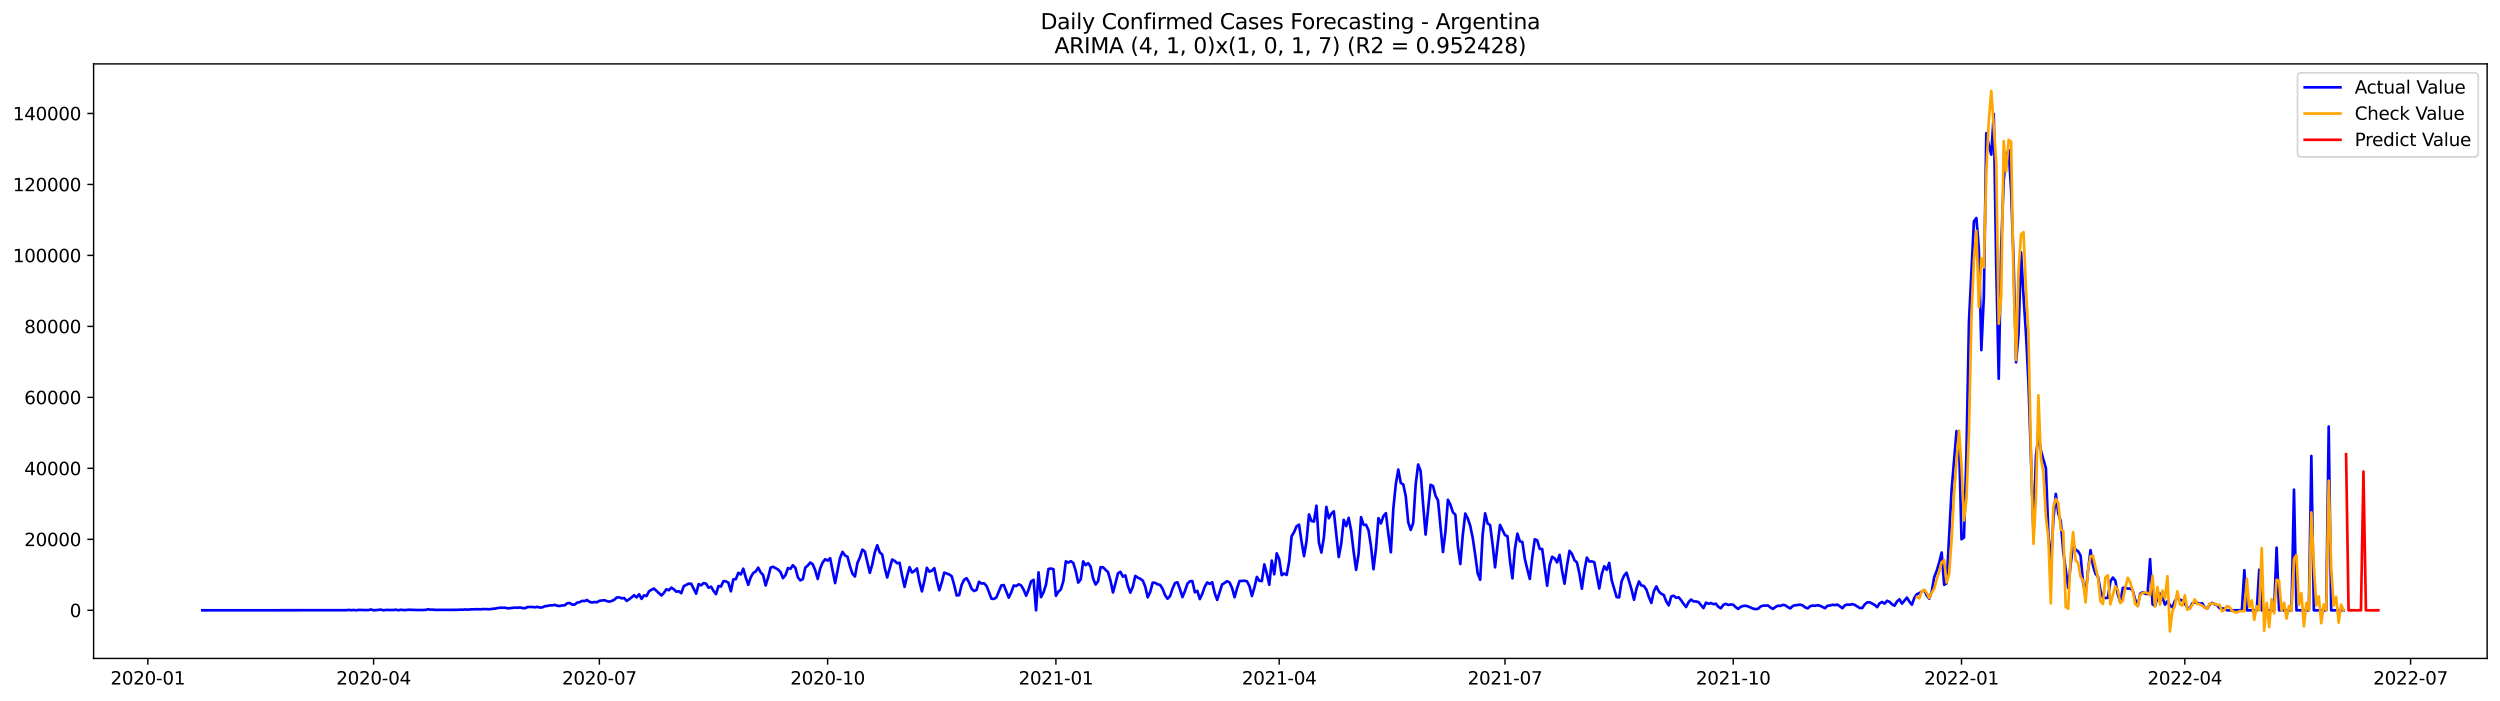 <?xml version="1.0" encoding="utf-8" standalone="no"?>
<!DOCTYPE svg PUBLIC "-//W3C//DTD SVG 1.1//EN"
  "http://www.w3.org/Graphics/SVG/1.1/DTD/svg11.dtd">
<svg xmlns:xlink="http://www.w3.org/1999/xlink" width="1398.775pt" height="392.274pt" viewBox="0 0 1398.775 392.274" xmlns="http://www.w3.org/2000/svg" version="1.1">
 <defs>
  <style type="text/css">*{stroke-linejoin: round; stroke-linecap: butt}</style>
 </defs>
 <g id="figure_1">
  <g id="patch_1">
   <path d="M 0 392.274 
L 1398.775 392.274 
L 1398.775 0 
L 0 0 
z
" style="fill: #ffffff"/>
  </g>
  <g id="axes_1">
   <g id="patch_2">
    <path d="M 52.375 368.396 
L 1391.575 368.396 
L 1391.575 35.755 
L 52.375 35.755 
z
" style="fill: #ffffff"/>
   </g>
   <g id="matplotlib.axis_1">
    <g id="xtick_1">
     <g id="line2d_1">
      <defs>
       <path id="m0b99ba3aae" d="M 0 0 
L 0 3.5 
" style="stroke: #000000; stroke-width: 0.8"/>
      </defs>
      <g>
       <use xlink:href="#m0b99ba3aae" x="82.707" y="368.396" style="stroke: #000000; stroke-width: 0.8"/>
      </g>
     </g>
     <g id="text_1">
      <!-- 2020-01 -->
      <g transform="translate(61.816 382.994)scale(0.1 -0.1)">
       <defs>
        <path id="DejaVuSans-32" d="M 1228 531 
L 3431 531 
L 3431 0 
L 469 0 
L 469 531 
Q 828 903 1448 1529 
Q 2069 2156 2228 2338 
Q 2531 2678 2651 2914 
Q 2772 3150 2772 3378 
Q 2772 3750 2511 3984 
Q 2250 4219 1831 4219 
Q 1534 4219 1204 4116 
Q 875 4013 500 3803 
L 500 4441 
Q 881 4594 1212 4672 
Q 1544 4750 1819 4750 
Q 2544 4750 2975 4387 
Q 3406 4025 3406 3419 
Q 3406 3131 3298 2873 
Q 3191 2616 2906 2266 
Q 2828 2175 2409 1742 
Q 1991 1309 1228 531 
z
" transform="scale(0.016)"/>
        <path id="DejaVuSans-30" d="M 2034 4250 
Q 1547 4250 1301 3770 
Q 1056 3291 1056 2328 
Q 1056 1369 1301 889 
Q 1547 409 2034 409 
Q 2525 409 2770 889 
Q 3016 1369 3016 2328 
Q 3016 3291 2770 3770 
Q 2525 4250 2034 4250 
z
M 2034 4750 
Q 2819 4750 3233 4129 
Q 3647 3509 3647 2328 
Q 3647 1150 3233 529 
Q 2819 -91 2034 -91 
Q 1250 -91 836 529 
Q 422 1150 422 2328 
Q 422 3509 836 4129 
Q 1250 4750 2034 4750 
z
" transform="scale(0.016)"/>
        <path id="DejaVuSans-2d" d="M 313 2009 
L 1997 2009 
L 1997 1497 
L 313 1497 
L 313 2009 
z
" transform="scale(0.016)"/>
        <path id="DejaVuSans-31" d="M 794 531 
L 1825 531 
L 1825 4091 
L 703 3866 
L 703 4441 
L 1819 4666 
L 2450 4666 
L 2450 531 
L 3481 531 
L 3481 0 
L 794 0 
L 794 531 
z
" transform="scale(0.016)"/>
       </defs>
       <use xlink:href="#DejaVuSans-32"/>
       <use xlink:href="#DejaVuSans-30" x="63.623"/>
       <use xlink:href="#DejaVuSans-32" x="127.246"/>
       <use xlink:href="#DejaVuSans-30" x="190.869"/>
       <use xlink:href="#DejaVuSans-2d" x="254.492"/>
       <use xlink:href="#DejaVuSans-30" x="290.576"/>
       <use xlink:href="#DejaVuSans-31" x="354.199"/>
      </g>
     </g>
    </g>
    <g id="xtick_2">
     <g id="line2d_2">
      <g>
       <use xlink:href="#m0b99ba3aae" x="209.034" y="368.396" style="stroke: #000000; stroke-width: 0.8"/>
      </g>
     </g>
     <g id="text_2">
      <!-- 2020-04 -->
      <g transform="translate(188.142 382.994)scale(0.1 -0.1)">
       <defs>
        <path id="DejaVuSans-34" d="M 2419 4116 
L 825 1625 
L 2419 1625 
L 2419 4116 
z
M 2253 4666 
L 3047 4666 
L 3047 1625 
L 3713 1625 
L 3713 1100 
L 3047 1100 
L 3047 0 
L 2419 0 
L 2419 1100 
L 313 1100 
L 313 1709 
L 2253 4666 
z
" transform="scale(0.016)"/>
       </defs>
       <use xlink:href="#DejaVuSans-32"/>
       <use xlink:href="#DejaVuSans-30" x="63.623"/>
       <use xlink:href="#DejaVuSans-32" x="127.246"/>
       <use xlink:href="#DejaVuSans-30" x="190.869"/>
       <use xlink:href="#DejaVuSans-2d" x="254.492"/>
       <use xlink:href="#DejaVuSans-30" x="290.576"/>
       <use xlink:href="#DejaVuSans-34" x="354.199"/>
      </g>
     </g>
    </g>
    <g id="xtick_3">
     <g id="line2d_3">
      <g>
       <use xlink:href="#m0b99ba3aae" x="335.36" y="368.396" style="stroke: #000000; stroke-width: 0.8"/>
      </g>
     </g>
     <g id="text_3">
      <!-- 2020-07 -->
      <g transform="translate(314.469 382.994)scale(0.1 -0.1)">
       <defs>
        <path id="DejaVuSans-37" d="M 525 4666 
L 3525 4666 
L 3525 4397 
L 1831 0 
L 1172 0 
L 2766 4134 
L 525 4134 
L 525 4666 
z
" transform="scale(0.016)"/>
       </defs>
       <use xlink:href="#DejaVuSans-32"/>
       <use xlink:href="#DejaVuSans-30" x="63.623"/>
       <use xlink:href="#DejaVuSans-32" x="127.246"/>
       <use xlink:href="#DejaVuSans-30" x="190.869"/>
       <use xlink:href="#DejaVuSans-2d" x="254.492"/>
       <use xlink:href="#DejaVuSans-30" x="290.576"/>
       <use xlink:href="#DejaVuSans-37" x="354.199"/>
      </g>
     </g>
    </g>
    <g id="xtick_4">
     <g id="line2d_4">
      <g>
       <use xlink:href="#m0b99ba3aae" x="463.075" y="368.396" style="stroke: #000000; stroke-width: 0.8"/>
      </g>
     </g>
     <g id="text_4">
      <!-- 2020-10 -->
      <g transform="translate(442.184 382.994)scale(0.1 -0.1)">
       <use xlink:href="#DejaVuSans-32"/>
       <use xlink:href="#DejaVuSans-30" x="63.623"/>
       <use xlink:href="#DejaVuSans-32" x="127.246"/>
       <use xlink:href="#DejaVuSans-30" x="190.869"/>
       <use xlink:href="#DejaVuSans-2d" x="254.492"/>
       <use xlink:href="#DejaVuSans-31" x="290.576"/>
       <use xlink:href="#DejaVuSans-30" x="354.199"/>
      </g>
     </g>
    </g>
    <g id="xtick_5">
     <g id="line2d_5">
      <g>
       <use xlink:href="#m0b99ba3aae" x="590.79" y="368.396" style="stroke: #000000; stroke-width: 0.8"/>
      </g>
     </g>
     <g id="text_5">
      <!-- 2021-01 -->
      <g transform="translate(569.898 382.994)scale(0.1 -0.1)">
       <use xlink:href="#DejaVuSans-32"/>
       <use xlink:href="#DejaVuSans-30" x="63.623"/>
       <use xlink:href="#DejaVuSans-32" x="127.246"/>
       <use xlink:href="#DejaVuSans-31" x="190.869"/>
       <use xlink:href="#DejaVuSans-2d" x="254.492"/>
       <use xlink:href="#DejaVuSans-30" x="290.576"/>
       <use xlink:href="#DejaVuSans-31" x="354.199"/>
      </g>
     </g>
    </g>
    <g id="xtick_6">
     <g id="line2d_6">
      <g>
       <use xlink:href="#m0b99ba3aae" x="715.728" y="368.396" style="stroke: #000000; stroke-width: 0.8"/>
      </g>
     </g>
     <g id="text_6">
      <!-- 2021-04 -->
      <g transform="translate(694.837 382.994)scale(0.1 -0.1)">
       <use xlink:href="#DejaVuSans-32"/>
       <use xlink:href="#DejaVuSans-30" x="63.623"/>
       <use xlink:href="#DejaVuSans-32" x="127.246"/>
       <use xlink:href="#DejaVuSans-31" x="190.869"/>
       <use xlink:href="#DejaVuSans-2d" x="254.492"/>
       <use xlink:href="#DejaVuSans-30" x="290.576"/>
       <use xlink:href="#DejaVuSans-34" x="354.199"/>
      </g>
     </g>
    </g>
    <g id="xtick_7">
     <g id="line2d_7">
      <g>
       <use xlink:href="#m0b99ba3aae" x="842.055" y="368.396" style="stroke: #000000; stroke-width: 0.8"/>
      </g>
     </g>
     <g id="text_7">
      <!-- 2021-07 -->
      <g transform="translate(821.163 382.994)scale(0.1 -0.1)">
       <use xlink:href="#DejaVuSans-32"/>
       <use xlink:href="#DejaVuSans-30" x="63.623"/>
       <use xlink:href="#DejaVuSans-32" x="127.246"/>
       <use xlink:href="#DejaVuSans-31" x="190.869"/>
       <use xlink:href="#DejaVuSans-2d" x="254.492"/>
       <use xlink:href="#DejaVuSans-30" x="290.576"/>
       <use xlink:href="#DejaVuSans-37" x="354.199"/>
      </g>
     </g>
    </g>
    <g id="xtick_8">
     <g id="line2d_8">
      <g>
       <use xlink:href="#m0b99ba3aae" x="969.769" y="368.396" style="stroke: #000000; stroke-width: 0.8"/>
      </g>
     </g>
     <g id="text_8">
      <!-- 2021-10 -->
      <g transform="translate(948.878 382.994)scale(0.1 -0.1)">
       <use xlink:href="#DejaVuSans-32"/>
       <use xlink:href="#DejaVuSans-30" x="63.623"/>
       <use xlink:href="#DejaVuSans-32" x="127.246"/>
       <use xlink:href="#DejaVuSans-31" x="190.869"/>
       <use xlink:href="#DejaVuSans-2d" x="254.492"/>
       <use xlink:href="#DejaVuSans-31" x="290.576"/>
       <use xlink:href="#DejaVuSans-30" x="354.199"/>
      </g>
     </g>
    </g>
    <g id="xtick_9">
     <g id="line2d_9">
      <g>
       <use xlink:href="#m0b99ba3aae" x="1097.484" y="368.396" style="stroke: #000000; stroke-width: 0.8"/>
      </g>
     </g>
     <g id="text_9">
      <!-- 2022-01 -->
      <g transform="translate(1076.593 382.994)scale(0.1 -0.1)">
       <use xlink:href="#DejaVuSans-32"/>
       <use xlink:href="#DejaVuSans-30" x="63.623"/>
       <use xlink:href="#DejaVuSans-32" x="127.246"/>
       <use xlink:href="#DejaVuSans-32" x="190.869"/>
       <use xlink:href="#DejaVuSans-2d" x="254.492"/>
       <use xlink:href="#DejaVuSans-30" x="290.576"/>
       <use xlink:href="#DejaVuSans-31" x="354.199"/>
      </g>
     </g>
    </g>
    <g id="xtick_10">
     <g id="line2d_10">
      <g>
       <use xlink:href="#m0b99ba3aae" x="1222.422" y="368.396" style="stroke: #000000; stroke-width: 0.8"/>
      </g>
     </g>
     <g id="text_10">
      <!-- 2022-04 -->
      <g transform="translate(1201.531 382.994)scale(0.1 -0.1)">
       <use xlink:href="#DejaVuSans-32"/>
       <use xlink:href="#DejaVuSans-30" x="63.623"/>
       <use xlink:href="#DejaVuSans-32" x="127.246"/>
       <use xlink:href="#DejaVuSans-32" x="190.869"/>
       <use xlink:href="#DejaVuSans-2d" x="254.492"/>
       <use xlink:href="#DejaVuSans-30" x="290.576"/>
       <use xlink:href="#DejaVuSans-34" x="354.199"/>
      </g>
     </g>
    </g>
    <g id="xtick_11">
     <g id="line2d_11">
      <g>
       <use xlink:href="#m0b99ba3aae" x="1348.749" y="368.396" style="stroke: #000000; stroke-width: 0.8"/>
      </g>
     </g>
     <g id="text_11">
      <!-- 2022-07 -->
      <g transform="translate(1327.858 382.994)scale(0.1 -0.1)">
       <use xlink:href="#DejaVuSans-32"/>
       <use xlink:href="#DejaVuSans-30" x="63.623"/>
       <use xlink:href="#DejaVuSans-32" x="127.246"/>
       <use xlink:href="#DejaVuSans-32" x="190.869"/>
       <use xlink:href="#DejaVuSans-2d" x="254.492"/>
       <use xlink:href="#DejaVuSans-30" x="290.576"/>
       <use xlink:href="#DejaVuSans-37" x="354.199"/>
      </g>
     </g>
    </g>
   </g>
   <g id="matplotlib.axis_2">
    <g id="ytick_1">
     <g id="line2d_12">
      <defs>
       <path id="mfed1901e44" d="M 0 0 
L -3.5 0 
" style="stroke: #000000; stroke-width: 0.8"/>
      </defs>
      <g>
       <use xlink:href="#mfed1901e44" x="52.375" y="341.468" style="stroke: #000000; stroke-width: 0.8"/>
      </g>
     </g>
     <g id="text_12">
      <!-- 0 -->
      <g transform="translate(39.013 345.267)scale(0.1 -0.1)">
       <use xlink:href="#DejaVuSans-30"/>
      </g>
     </g>
    </g>
    <g id="ytick_2">
     <g id="line2d_13">
      <g>
       <use xlink:href="#mfed1901e44" x="52.375" y="301.755" style="stroke: #000000; stroke-width: 0.8"/>
      </g>
     </g>
     <g id="text_13">
      <!-- 20000 -->
      <g transform="translate(13.562 305.554)scale(0.1 -0.1)">
       <use xlink:href="#DejaVuSans-32"/>
       <use xlink:href="#DejaVuSans-30" x="63.623"/>
       <use xlink:href="#DejaVuSans-30" x="127.246"/>
       <use xlink:href="#DejaVuSans-30" x="190.869"/>
       <use xlink:href="#DejaVuSans-30" x="254.492"/>
      </g>
     </g>
    </g>
    <g id="ytick_3">
     <g id="line2d_14">
      <g>
       <use xlink:href="#mfed1901e44" x="52.375" y="262.043" style="stroke: #000000; stroke-width: 0.8"/>
      </g>
     </g>
     <g id="text_14">
      <!-- 40000 -->
      <g transform="translate(13.562 265.842)scale(0.1 -0.1)">
       <use xlink:href="#DejaVuSans-34"/>
       <use xlink:href="#DejaVuSans-30" x="63.623"/>
       <use xlink:href="#DejaVuSans-30" x="127.246"/>
       <use xlink:href="#DejaVuSans-30" x="190.869"/>
       <use xlink:href="#DejaVuSans-30" x="254.492"/>
      </g>
     </g>
    </g>
    <g id="ytick_4">
     <g id="line2d_15">
      <g>
       <use xlink:href="#mfed1901e44" x="52.375" y="222.33" style="stroke: #000000; stroke-width: 0.8"/>
      </g>
     </g>
     <g id="text_15">
      <!-- 60000 -->
      <g transform="translate(13.562 226.129)scale(0.1 -0.1)">
       <defs>
        <path id="DejaVuSans-36" d="M 2113 2584 
Q 1688 2584 1439 2293 
Q 1191 2003 1191 1497 
Q 1191 994 1439 701 
Q 1688 409 2113 409 
Q 2538 409 2786 701 
Q 3034 994 3034 1497 
Q 3034 2003 2786 2293 
Q 2538 2584 2113 2584 
z
M 3366 4563 
L 3366 3988 
Q 3128 4100 2886 4159 
Q 2644 4219 2406 4219 
Q 1781 4219 1451 3797 
Q 1122 3375 1075 2522 
Q 1259 2794 1537 2939 
Q 1816 3084 2150 3084 
Q 2853 3084 3261 2657 
Q 3669 2231 3669 1497 
Q 3669 778 3244 343 
Q 2819 -91 2113 -91 
Q 1303 -91 875 529 
Q 447 1150 447 2328 
Q 447 3434 972 4092 
Q 1497 4750 2381 4750 
Q 2619 4750 2861 4703 
Q 3103 4656 3366 4563 
z
" transform="scale(0.016)"/>
       </defs>
       <use xlink:href="#DejaVuSans-36"/>
       <use xlink:href="#DejaVuSans-30" x="63.623"/>
       <use xlink:href="#DejaVuSans-30" x="127.246"/>
       <use xlink:href="#DejaVuSans-30" x="190.869"/>
       <use xlink:href="#DejaVuSans-30" x="254.492"/>
      </g>
     </g>
    </g>
    <g id="ytick_5">
     <g id="line2d_16">
      <g>
       <use xlink:href="#mfed1901e44" x="52.375" y="182.617" style="stroke: #000000; stroke-width: 0.8"/>
      </g>
     </g>
     <g id="text_16">
      <!-- 80000 -->
      <g transform="translate(13.562 186.417)scale(0.1 -0.1)">
       <defs>
        <path id="DejaVuSans-38" d="M 2034 2216 
Q 1584 2216 1326 1975 
Q 1069 1734 1069 1313 
Q 1069 891 1326 650 
Q 1584 409 2034 409 
Q 2484 409 2743 651 
Q 3003 894 3003 1313 
Q 3003 1734 2745 1975 
Q 2488 2216 2034 2216 
z
M 1403 2484 
Q 997 2584 770 2862 
Q 544 3141 544 3541 
Q 544 4100 942 4425 
Q 1341 4750 2034 4750 
Q 2731 4750 3128 4425 
Q 3525 4100 3525 3541 
Q 3525 3141 3298 2862 
Q 3072 2584 2669 2484 
Q 3125 2378 3379 2068 
Q 3634 1759 3634 1313 
Q 3634 634 3220 271 
Q 2806 -91 2034 -91 
Q 1263 -91 848 271 
Q 434 634 434 1313 
Q 434 1759 690 2068 
Q 947 2378 1403 2484 
z
M 1172 3481 
Q 1172 3119 1398 2916 
Q 1625 2713 2034 2713 
Q 2441 2713 2670 2916 
Q 2900 3119 2900 3481 
Q 2900 3844 2670 4047 
Q 2441 4250 2034 4250 
Q 1625 4250 1398 4047 
Q 1172 3844 1172 3481 
z
" transform="scale(0.016)"/>
       </defs>
       <use xlink:href="#DejaVuSans-38"/>
       <use xlink:href="#DejaVuSans-30" x="63.623"/>
       <use xlink:href="#DejaVuSans-30" x="127.246"/>
       <use xlink:href="#DejaVuSans-30" x="190.869"/>
       <use xlink:href="#DejaVuSans-30" x="254.492"/>
      </g>
     </g>
    </g>
    <g id="ytick_6">
     <g id="line2d_17">
      <g>
       <use xlink:href="#mfed1901e44" x="52.375" y="142.905" style="stroke: #000000; stroke-width: 0.8"/>
      </g>
     </g>
     <g id="text_17">
      <!-- 100000 -->
      <g transform="translate(7.2 146.704)scale(0.1 -0.1)">
       <use xlink:href="#DejaVuSans-31"/>
       <use xlink:href="#DejaVuSans-30" x="63.623"/>
       <use xlink:href="#DejaVuSans-30" x="127.246"/>
       <use xlink:href="#DejaVuSans-30" x="190.869"/>
       <use xlink:href="#DejaVuSans-30" x="254.492"/>
       <use xlink:href="#DejaVuSans-30" x="318.115"/>
      </g>
     </g>
    </g>
    <g id="ytick_7">
     <g id="line2d_18">
      <g>
       <use xlink:href="#mfed1901e44" x="52.375" y="103.192" style="stroke: #000000; stroke-width: 0.8"/>
      </g>
     </g>
     <g id="text_18">
      <!-- 120000 -->
      <g transform="translate(7.2 106.992)scale(0.1 -0.1)">
       <use xlink:href="#DejaVuSans-31"/>
       <use xlink:href="#DejaVuSans-32" x="63.623"/>
       <use xlink:href="#DejaVuSans-30" x="127.246"/>
       <use xlink:href="#DejaVuSans-30" x="190.869"/>
       <use xlink:href="#DejaVuSans-30" x="254.492"/>
       <use xlink:href="#DejaVuSans-30" x="318.115"/>
      </g>
     </g>
    </g>
    <g id="ytick_8">
     <g id="line2d_19">
      <g>
       <use xlink:href="#mfed1901e44" x="52.375" y="63.48" style="stroke: #000000; stroke-width: 0.8"/>
      </g>
     </g>
     <g id="text_19">
      <!-- 140000 -->
      <g transform="translate(7.2 67.279)scale(0.1 -0.1)">
       <use xlink:href="#DejaVuSans-31"/>
       <use xlink:href="#DejaVuSans-34" x="63.623"/>
       <use xlink:href="#DejaVuSans-30" x="127.246"/>
       <use xlink:href="#DejaVuSans-30" x="190.869"/>
       <use xlink:href="#DejaVuSans-30" x="254.492"/>
       <use xlink:href="#DejaVuSans-30" x="318.115"/>
      </g>
     </g>
    </g>
   </g>
   <g id="line2d_20">
    <path d="M 113.248 341.468 
L 193.764 341.408 
L 195.152 341.253 
L 196.54 341.398 
L 197.928 341.297 
L 199.316 341.468 
L 200.705 341.239 
L 204.869 341.358 
L 206.257 341.319 
L 207.646 341.003 
L 209.034 341.468 
L 213.198 341.098 
L 214.587 341.468 
L 215.975 341.263 
L 218.751 341.295 
L 220.139 341.309 
L 221.528 341.11 
L 222.916 341.468 
L 224.304 341.136 
L 225.692 341.337 
L 227.08 341.331 
L 228.469 341.138 
L 232.633 341.291 
L 236.798 341.289 
L 238.186 341.243 
L 239.574 340.89 
L 240.962 341.126 
L 242.351 341.124 
L 243.739 341.245 
L 256.233 341.204 
L 257.621 341.094 
L 259.009 341.144 
L 260.397 340.991 
L 261.786 341.14 
L 263.174 340.955 
L 265.95 340.902 
L 267.338 340.84 
L 268.727 340.961 
L 270.115 340.783 
L 274.279 340.866 
L 275.668 340.598 
L 277.056 340.527 
L 278.444 340.181 
L 279.832 340.042 
L 282.609 340.032 
L 283.997 340.372 
L 285.385 340.276 
L 288.161 339.941 
L 289.55 340.044 
L 290.938 339.889 
L 292.326 340.203 
L 293.714 340.348 
L 295.102 339.673 
L 296.491 339.583 
L 297.879 339.623 
L 299.267 339.8 
L 300.655 339.516 
L 302.043 339.931 
L 303.432 339.828 
L 304.82 339.202 
L 306.208 339.033 
L 307.596 338.716 
L 308.984 338.706 
L 310.373 338.428 
L 311.761 338.922 
L 313.149 339.069 
L 314.537 338.739 
L 315.925 338.702 
L 317.314 337.58 
L 318.702 337.377 
L 320.09 338.223 
L 321.478 338.328 
L 322.866 337.207 
L 324.255 336.956 
L 325.643 336.21 
L 327.031 336.293 
L 328.419 335.737 
L 329.807 336.7 
L 331.196 337.121 
L 332.584 336.831 
L 333.972 336.976 
L 335.36 336.172 
L 338.137 335.819 
L 339.525 336.325 
L 340.913 336.625 
L 342.301 336.242 
L 343.69 335.553 
L 345.078 334.311 
L 346.466 334.194 
L 347.854 334.782 
L 349.242 334.619 
L 350.631 336.192 
L 352.019 335.314 
L 354.795 333.057 
L 356.183 334.246 
L 357.572 332.497 
L 358.96 335.068 
L 360.348 333.067 
L 361.736 333.487 
L 363.124 330.856 
L 364.513 329.987 
L 365.901 329.302 
L 370.065 333.144 
L 371.454 331.758 
L 372.842 329.675 
L 374.23 330.267 
L 375.618 328.805 
L 377.006 329.695 
L 378.395 331.061 
L 379.783 330.793 
L 381.171 331.889 
L 382.559 327.981 
L 385.336 326.55 
L 386.724 326.611 
L 389.5 332.159 
L 390.888 326.836 
L 392.277 327.483 
L 393.665 326.252 
L 395.053 326.579 
L 396.441 328.829 
L 397.829 328.237 
L 399.218 330.608 
L 400.606 332.419 
L 401.994 327.886 
L 403.382 328.178 
L 404.77 325.136 
L 406.159 325.267 
L 407.547 326.061 
L 408.935 330.841 
L 410.323 324.167 
L 411.711 324.052 
L 413.1 320.519 
L 414.488 321.405 
L 415.876 318.202 
L 417.264 323.14 
L 418.653 327.197 
L 420.041 322.983 
L 421.429 320.611 
L 422.817 319.759 
L 424.205 317.589 
L 425.594 320.253 
L 426.982 321.762 
L 428.37 327.596 
L 429.758 323.17 
L 431.146 317.587 
L 432.535 317.126 
L 435.311 318.619 
L 436.699 320.071 
L 438.087 323.486 
L 439.476 321.792 
L 440.864 317.855 
L 442.252 318.287 
L 443.64 316.248 
L 445.028 317.749 
L 446.417 323.049 
L 447.805 324.727 
L 449.193 324.03 
L 450.581 317.587 
L 451.969 316.399 
L 453.358 314.727 
L 454.746 315.716 
L 456.134 319.131 
L 457.522 323.913 
L 458.91 318.023 
L 460.299 314.707 
L 461.687 312.891 
L 463.075 313.667 
L 464.463 312.305 
L 467.24 326.242 
L 470.016 312.2 
L 471.404 308.81 
L 472.792 310.782 
L 474.181 311.487 
L 475.569 316.818 
L 476.957 320.968 
L 478.345 322.557 
L 479.733 315.049 
L 481.122 311.818 
L 482.51 307.521 
L 483.898 308.613 
L 486.674 320.497 
L 488.063 315.69 
L 489.451 309.028 
L 490.839 305.079 
L 492.227 309.052 
L 493.616 310.258 
L 495.004 317.704 
L 496.392 323.095 
L 499.168 313.057 
L 500.557 313.82 
L 501.945 315.124 
L 503.333 314.902 
L 504.721 322.118 
L 506.109 328.345 
L 507.498 322.41 
L 508.886 317.352 
L 510.274 320.317 
L 511.662 319.427 
L 513.05 318.065 
L 514.439 325.509 
L 515.827 330.882 
L 517.215 324.953 
L 518.603 317.686 
L 519.991 319.864 
L 521.38 319.302 
L 522.768 317.92 
L 524.156 324.653 
L 525.544 330.259 
L 526.932 325.795 
L 528.321 320.378 
L 531.097 321.419 
L 532.485 322.39 
L 533.873 327.29 
L 535.262 333.16 
L 536.65 332.999 
L 538.038 327.243 
L 539.426 324.405 
L 540.814 323.512 
L 542.203 325.888 
L 543.591 329.359 
L 544.979 330.682 
L 546.367 330.098 
L 547.755 325.509 
L 549.144 326.51 
L 550.532 326.319 
L 551.92 327.769 
L 553.308 331.14 
L 554.696 334.959 
L 556.085 335.116 
L 557.473 334.3 
L 560.249 327.58 
L 561.637 327.346 
L 564.414 334.403 
L 565.802 331.416 
L 567.19 327.606 
L 568.579 327.88 
L 569.967 326.921 
L 571.355 327.564 
L 572.743 329.961 
L 574.131 333.295 
L 575.52 329.846 
L 576.908 325.303 
L 578.296 324.419 
L 579.684 341.468 
L 581.072 320.243 
L 582.461 334.095 
L 583.849 331.48 
L 585.237 327.139 
L 586.625 318.335 
L 588.013 318.107 
L 589.402 318.462 
L 590.79 333.366 
L 592.178 331.063 
L 593.566 329.784 
L 594.954 325.142 
L 596.343 314.086 
L 597.731 314.779 
L 599.119 313.997 
L 600.507 314.968 
L 601.895 319.513 
L 603.284 325.964 
L 604.672 324.185 
L 606.06 314.1 
L 607.448 316.201 
L 608.836 315.087 
L 610.225 316.981 
L 611.613 323.732 
L 613.001 327.044 
L 614.389 325.215 
L 615.777 317.36 
L 617.166 317.418 
L 619.942 320.116 
L 621.33 324.864 
L 622.718 331.478 
L 624.107 326.421 
L 625.495 320.799 
L 626.883 319.938 
L 628.271 322.662 
L 629.659 321.933 
L 631.048 327.763 
L 632.436 331.589 
L 633.824 328.335 
L 635.212 322.217 
L 636.6 323.208 
L 637.989 323.813 
L 639.377 324.84 
L 640.765 328.204 
L 642.153 334.204 
L 643.541 331.234 
L 644.93 325.992 
L 646.318 326.101 
L 647.706 326.951 
L 649.094 327.268 
L 650.483 329.441 
L 651.871 333.039 
L 653.259 334.997 
L 654.647 333.519 
L 656.035 329.427 
L 657.424 326.236 
L 658.812 325.809 
L 660.2 329.665 
L 661.588 334.103 
L 662.976 330.712 
L 664.365 326.621 
L 665.753 325.219 
L 667.141 325.118 
L 668.529 331.375 
L 669.917 330.608 
L 671.306 335.177 
L 672.694 332.219 
L 674.082 328.257 
L 675.47 325.871 
L 676.858 326.711 
L 678.247 325.799 
L 679.635 331.818 
L 681.023 335.666 
L 683.799 326.959 
L 685.188 326.192 
L 686.576 325.178 
L 687.964 325.882 
L 689.352 329.002 
L 690.74 334.127 
L 692.129 329.228 
L 693.517 325.116 
L 696.293 324.931 
L 697.681 325.265 
L 699.07 327.914 
L 700.458 333.462 
L 701.846 328.758 
L 703.234 322.793 
L 704.622 324.987 
L 706.011 325.11 
L 707.399 315.782 
L 708.787 320.94 
L 710.175 327.155 
L 711.563 313.641 
L 712.952 321.306 
L 714.34 309.586 
L 715.728 312.815 
L 717.116 321.806 
L 718.504 320.849 
L 719.893 321.701 
L 721.281 314.33 
L 722.669 300.028 
L 724.057 297.706 
L 725.446 294.442 
L 726.834 293.554 
L 728.222 302.909 
L 729.61 311.163 
L 730.998 302.873 
L 732.387 287.854 
L 733.775 291.515 
L 735.163 291.829 
L 736.551 282.947 
L 737.939 303.504 
L 739.328 309.167 
L 740.716 300.84 
L 742.104 283.597 
L 743.492 289.976 
L 744.88 287.427 
L 746.269 286.1 
L 749.045 311.659 
L 750.433 304.152 
L 751.821 290.844 
L 753.21 294.373 
L 754.598 289.736 
L 755.986 296.95 
L 757.374 308.701 
L 758.762 318.843 
L 760.151 309.856 
L 761.539 289.369 
L 762.927 293.656 
L 764.315 293.642 
L 765.703 296.688 
L 767.092 305.679 
L 768.48 318.47 
L 769.868 306.955 
L 771.256 289.889 
L 772.644 292.869 
L 774.033 288.787 
L 775.421 287.135 
L 776.809 298.838 
L 778.197 309.003 
L 779.585 284.52 
L 780.974 270.893 
L 782.362 262.734 
L 783.75 270.215 
L 785.138 271.041 
L 786.526 277.588 
L 787.915 292.222 
L 789.303 296.491 
L 790.691 292.619 
L 792.079 271.178 
L 793.467 259.898 
L 794.856 263.617 
L 796.244 282.215 
L 797.632 299.082 
L 800.409 271.266 
L 801.797 271.937 
L 803.185 277.35 
L 804.573 280.013 
L 807.35 308.874 
L 808.738 297.397 
L 810.126 279.641 
L 811.514 282.381 
L 812.902 286.609 
L 814.291 287.987 
L 815.679 305.613 
L 817.067 315.569 
L 818.455 299.19 
L 819.843 287.339 
L 821.232 290.084 
L 822.62 294.249 
L 824.008 301.034 
L 825.396 310.43 
L 826.784 320.827 
L 828.173 324.379 
L 829.561 299.001 
L 830.949 287.222 
L 832.337 292.893 
L 833.725 293.767 
L 835.114 304.624 
L 836.502 317.432 
L 837.89 304.954 
L 839.278 293.684 
L 842.055 299.418 
L 843.443 299.992 
L 844.831 313.601 
L 846.219 323.597 
L 847.607 307.162 
L 848.996 298.598 
L 850.384 302.901 
L 851.772 303.232 
L 853.16 312.64 
L 854.548 318.512 
L 855.937 323.895 
L 857.325 311.705 
L 858.713 301.709 
L 860.101 302.357 
L 861.489 307.126 
L 862.878 307.194 
L 865.654 327.697 
L 867.042 316.123 
L 868.43 311.53 
L 869.819 312.414 
L 871.207 314.662 
L 872.595 310.448 
L 873.983 319.356 
L 875.371 326.564 
L 876.76 316.538 
L 878.148 308.195 
L 879.536 309.93 
L 880.924 313.441 
L 882.313 314.695 
L 883.701 320.905 
L 885.089 329.389 
L 886.477 319.262 
L 887.865 311.981 
L 889.254 314.193 
L 890.642 314.094 
L 892.03 314.564 
L 894.806 329.274 
L 896.195 321.254 
L 897.583 316.822 
L 898.971 318.837 
L 900.359 314.922 
L 901.747 324.645 
L 904.524 334.067 
L 905.912 334.248 
L 907.3 325.241 
L 908.688 322.08 
L 910.077 320.428 
L 912.853 329.774 
L 914.241 335.553 
L 915.629 329.286 
L 917.018 325.346 
L 918.406 327.58 
L 919.794 327.872 
L 921.182 329.937 
L 922.57 334.071 
L 923.959 337.351 
L 925.347 330.829 
L 926.735 328.102 
L 928.123 330.888 
L 929.511 332.229 
L 930.9 332.894 
L 932.288 336.531 
L 933.676 338.694 
L 935.064 333.738 
L 936.452 333.315 
L 937.841 334.456 
L 939.229 334.198 
L 940.617 335.876 
L 942.005 337.903 
L 943.393 339.621 
L 944.782 336.907 
L 946.17 335.477 
L 947.558 336.484 
L 948.946 336.518 
L 950.334 336.885 
L 953.111 340.233 
L 954.499 337.175 
L 955.887 337.82 
L 957.276 337.429 
L 958.664 338.027 
L 960.052 337.796 
L 961.44 339.496 
L 962.828 340.352 
L 964.217 338.414 
L 965.605 337.844 
L 966.993 338.497 
L 968.381 338.209 
L 969.769 338.362 
L 971.158 339.708 
L 972.546 340.701 
L 973.934 339.52 
L 975.322 339.053 
L 976.71 338.918 
L 978.099 339.311 
L 980.875 340.534 
L 982.263 340.81 
L 983.651 340.642 
L 985.04 339.355 
L 986.428 338.859 
L 989.204 338.771 
L 990.592 339.899 
L 991.981 340.673 
L 993.369 339.657 
L 994.757 338.88 
L 996.145 339.049 
L 997.533 338.408 
L 998.922 338.718 
L 1000.31 339.665 
L 1001.698 340.395 
L 1003.086 339.031 
L 1004.474 338.658 
L 1007.251 338.313 
L 1008.639 338.741 
L 1010.027 339.855 
L 1011.415 340.38 
L 1012.804 339.208 
L 1014.192 338.807 
L 1015.58 338.958 
L 1016.968 338.608 
L 1018.356 338.944 
L 1021.133 340.29 
L 1022.521 338.91 
L 1023.909 338.789 
L 1025.297 338.356 
L 1026.686 338.569 
L 1028.074 338.263 
L 1030.85 340.294 
L 1032.239 338.654 
L 1033.627 338.247 
L 1035.015 338.384 
L 1036.403 337.983 
L 1037.791 338.454 
L 1040.568 340.185 
L 1041.956 340.195 
L 1043.344 338.203 
L 1044.732 337.032 
L 1046.121 336.98 
L 1048.897 338.448 
L 1050.285 339.704 
L 1051.673 337.56 
L 1053.062 336.837 
L 1054.45 337.733 
L 1055.838 336.144 
L 1057.226 336.738 
L 1058.614 338.112 
L 1060.003 338.898 
L 1061.391 336.549 
L 1062.779 335.334 
L 1064.167 337.733 
L 1066.944 334.373 
L 1068.332 336.613 
L 1069.72 338.35 
L 1071.108 334.494 
L 1072.496 332.423 
L 1073.885 331.899 
L 1075.273 330.942 
L 1076.661 330.253 
L 1078.049 333.202 
L 1079.437 335.006 
L 1080.826 330.87 
L 1082.214 322.93 
L 1083.602 319.386 
L 1084.99 314.749 
L 1086.378 309.144 
L 1087.767 327.205 
L 1089.155 326.331 
L 1091.931 274.151 
L 1094.708 241.182 
L 1096.096 246.827 
L 1097.484 301.715 
L 1098.872 300.758 
L 1100.26 253.314 
L 1101.649 180.215 
L 1104.425 123.827 
L 1105.813 121.99 
L 1107.201 139.551 
L 1108.59 195.883 
L 1109.978 166.034 
L 1111.366 74.522 
L 1112.754 81.188 
L 1114.143 86.509 
L 1115.531 63.772 
L 1116.919 149.553 
L 1118.307 211.923 
L 1119.695 138.024 
L 1121.084 101.242 
L 1122.472 86.67 
L 1123.86 83.914 
L 1125.248 106.824 
L 1126.636 146.586 
L 1128.025 202.704 
L 1129.413 186.348 
L 1130.801 141.191 
L 1132.189 165.734 
L 1133.577 187.127 
L 1134.966 214.618 
L 1137.742 298.638 
L 1139.13 255.148 
L 1140.518 243.93 
L 1141.907 251.975 
L 1143.295 257.204 
L 1144.683 261.856 
L 1146.071 298.11 
L 1147.459 316.322 
L 1148.848 291.021 
L 1150.236 276.359 
L 1151.624 287.355 
L 1153.012 291.609 
L 1154.4 308.699 
L 1157.177 328.98 
L 1158.565 315.555 
L 1159.953 304.589 
L 1161.341 307.645 
L 1162.73 308.407 
L 1164.118 310.911 
L 1165.506 325.966 
L 1166.894 332.632 
L 1168.282 319.288 
L 1169.671 307.811 
L 1171.059 316.52 
L 1172.447 321.02 
L 1173.835 322.63 
L 1175.223 330.358 
L 1176.612 334.3 
L 1178 334.562 
L 1179.388 334.478 
L 1180.776 325.303 
L 1182.164 323.162 
L 1183.553 324.864 
L 1184.941 332.671 
L 1186.329 336.952 
L 1187.717 328.986 
L 1189.106 328.613 
L 1190.494 329.363 
L 1191.882 329.282 
L 1193.27 330.318 
L 1194.658 335.539 
L 1196.047 339.013 
L 1197.435 332.24 
L 1198.823 331.389 
L 1200.211 332.173 
L 1201.599 332.379 
L 1202.988 312.843 
L 1204.376 338.098 
L 1205.764 339.031 
L 1207.152 334.292 
L 1208.54 332.155 
L 1209.929 334.313 
L 1211.317 338.33 
L 1212.705 336.361 
L 1214.093 338.598 
L 1215.481 339.843 
L 1216.87 336.196 
L 1218.258 334.653 
L 1219.646 335.58 
L 1221.034 335.94 
L 1222.422 337.641 
L 1223.811 339.875 
L 1225.199 340.507 
L 1226.587 337.548 
L 1227.975 337.044 
L 1229.363 337.334 
L 1230.752 337.81 
L 1232.14 337.51 
L 1233.528 339.8 
L 1234.916 340.568 
L 1236.304 338.311 
L 1237.693 337.344 
L 1239.081 338.052 
L 1240.469 338.632 
L 1241.857 340.29 
L 1243.245 340.374 
L 1244.634 340.618 
L 1246.022 341.468 
L 1254.351 341.468 
L 1255.739 319.016 
L 1257.127 341.468 
L 1262.68 341.468 
L 1264.069 318.746 
L 1265.457 341.468 
L 1272.398 341.468 
L 1273.786 306.429 
L 1275.174 341.468 
L 1282.115 341.468 
L 1283.503 273.978 
L 1284.892 341.468 
L 1291.833 341.468 
L 1293.221 255.119 
L 1294.609 341.468 
L 1301.55 341.468 
L 1302.938 238.656 
L 1304.326 341.468 
L 1311.267 341.468 
L 1311.267 341.468 
" clip-path="url(#p20d986c793)" style="fill: none; stroke: #0000ff; stroke-width: 1.5; stroke-linecap: square"/>
   </g>
   <g id="line2d_21">
    <path d="M 1072.496 334.108 
L 1073.885 334.768 
L 1075.273 330.745 
L 1076.661 330.03 
L 1078.049 331.743 
L 1079.437 334.632 
L 1080.826 331.616 
L 1082.214 329.41 
L 1083.602 324.153 
L 1084.99 319.798 
L 1086.378 314.602 
L 1087.767 313.344 
L 1089.155 325.986 
L 1090.543 321.135 
L 1091.931 302.294 
L 1093.319 276.59 
L 1094.708 257.386 
L 1096.096 240.974 
L 1097.484 260.842 
L 1098.872 291.193 
L 1100.26 278.988 
L 1101.649 242.038 
L 1103.037 177.71 
L 1104.425 145.538 
L 1105.813 129.149 
L 1107.201 171.897 
L 1108.59 144.521 
L 1109.978 149.61 
L 1111.366 96.527 
L 1112.754 67.693 
L 1114.143 50.876 
L 1116.919 91.002 
L 1118.307 181.137 
L 1119.695 166.035 
L 1121.084 78.969 
L 1122.472 96.052 
L 1123.86 78.214 
L 1125.248 79.258 
L 1126.636 159.86 
L 1128.025 201.417 
L 1129.413 151.304 
L 1130.801 131.159 
L 1132.189 129.889 
L 1133.577 162.23 
L 1134.966 187.408 
L 1136.354 253.25 
L 1137.742 304.271 
L 1139.13 278.723 
L 1140.518 221.164 
L 1141.907 256.421 
L 1143.295 264.331 
L 1144.683 289.2 
L 1146.071 301.01 
L 1147.459 337.589 
L 1148.848 283.867 
L 1150.236 279.153 
L 1151.624 281.48 
L 1153.012 296.257 
L 1154.4 297.056 
L 1155.789 339.613 
L 1157.177 340.595 
L 1158.565 311.199 
L 1159.953 297.685 
L 1161.341 313.538 
L 1162.73 314.98 
L 1164.118 322.809 
L 1165.506 324.829 
L 1166.894 337.078 
L 1168.282 318.584 
L 1169.671 311.24 
L 1171.059 310.967 
L 1173.835 323.235 
L 1175.223 336.439 
L 1176.612 337.996 
L 1178 322.986 
L 1179.388 321.881 
L 1180.776 338.185 
L 1182.164 332.784 
L 1183.553 328.055 
L 1184.941 330.104 
L 1186.329 337.45 
L 1187.717 336.021 
L 1189.106 328.929 
L 1190.494 323.271 
L 1191.882 325.824 
L 1193.27 330.556 
L 1194.658 337.923 
L 1196.047 339.127 
L 1197.435 332.913 
L 1198.823 331.764 
L 1200.211 331.445 
L 1201.599 331.748 
L 1202.988 333.163 
L 1204.376 322.139 
L 1205.764 339.433 
L 1207.152 328.427 
L 1208.54 338.278 
L 1209.929 330.462 
L 1211.317 334.66 
L 1212.705 322.408 
L 1214.093 353.276 
L 1215.481 342.141 
L 1216.87 338.772 
L 1218.258 330.834 
L 1219.646 338.073 
L 1221.034 338.848 
L 1222.422 333.092 
L 1223.811 341.121 
L 1225.199 340.517 
L 1226.587 338.444 
L 1227.975 335.331 
L 1229.363 337.902 
L 1230.752 338.135 
L 1232.14 338.821 
L 1233.528 339.869 
L 1234.916 340.599 
L 1236.304 337.736 
L 1239.081 337.735 
L 1240.469 338.514 
L 1241.857 338.35 
L 1243.245 342.021 
L 1244.634 341.204 
L 1246.022 339.09 
L 1247.41 339.674 
L 1248.798 341.669 
L 1250.186 342.393 
L 1251.575 342.675 
L 1252.963 341.97 
L 1254.351 341.964 
L 1255.739 341.829 
L 1257.127 323.824 
L 1258.516 339.639 
L 1259.904 335.949 
L 1261.292 346.841 
L 1262.68 339.188 
L 1264.069 341.535 
L 1265.457 306.636 
L 1266.845 352.901 
L 1268.233 337.298 
L 1269.621 350.871 
L 1271.01 335.254 
L 1272.398 343.247 
L 1273.786 324.338 
L 1275.174 325.055 
L 1276.562 341.733 
L 1277.951 337.223 
L 1279.339 346.126 
L 1280.727 339.079 
L 1282.115 341.707 
L 1283.503 312.731 
L 1284.892 310.554 
L 1286.28 338.379 
L 1287.668 331.876 
L 1289.056 350.401 
L 1290.444 337.347 
L 1291.833 341.5 
L 1293.221 286.69 
L 1294.609 316.491 
L 1295.997 338.786 
L 1297.385 333.635 
L 1298.774 348.694 
L 1300.162 338.158 
L 1301.55 341.472 
L 1302.938 268.956 
L 1304.326 317.531 
L 1305.715 338.867 
L 1307.103 333.948 
L 1308.491 348.394 
L 1309.879 338.299 
L 1311.267 341.468 
L 1311.267 341.468 
" clip-path="url(#p20d986c793)" style="fill: none; stroke: #ffa500; stroke-width: 1.5; stroke-linecap: square"/>
   </g>
   <g id="line2d_22">
    <path d="M 1312.656 254.148 
L 1314.044 341.467 
L 1315.432 341.468 
L 1316.82 341.468 
L 1318.208 341.468 
L 1319.597 341.468 
L 1320.985 341.468 
L 1322.373 263.839 
L 1323.761 341.467 
L 1325.149 341.468 
L 1326.538 341.468 
L 1327.926 341.468 
L 1329.314 341.468 
L 1330.702 341.468 
" clip-path="url(#p20d986c793)" style="fill: none; stroke: #ff0000; stroke-width: 1.5; stroke-linecap: square"/>
   </g>
   <g id="patch_3">
    <path d="M 52.375 368.396 
L 52.375 35.755 
" style="fill: none; stroke: #000000; stroke-width: 0.8; stroke-linejoin: miter; stroke-linecap: square"/>
   </g>
   <g id="patch_4">
    <path d="M 1391.575 368.396 
L 1391.575 35.755 
" style="fill: none; stroke: #000000; stroke-width: 0.8; stroke-linejoin: miter; stroke-linecap: square"/>
   </g>
   <g id="patch_5">
    <path d="M 52.375 368.396 
L 1391.575 368.396 
" style="fill: none; stroke: #000000; stroke-width: 0.8; stroke-linejoin: miter; stroke-linecap: square"/>
   </g>
   <g id="patch_6">
    <path d="M 52.375 35.755 
L 1391.575 35.755 
" style="fill: none; stroke: #000000; stroke-width: 0.8; stroke-linejoin: miter; stroke-linecap: square"/>
   </g>
   <g id="text_20">
    <!-- Daily Confirmed Cases Forecasting - Argentina -->
    <g transform="translate(582.207 16.318)scale(0.12 -0.12)">
     <defs>
      <path id="DejaVuSans-44" d="M 1259 4147 
L 1259 519 
L 2022 519 
Q 2988 519 3436 956 
Q 3884 1394 3884 2338 
Q 3884 3275 3436 3711 
Q 2988 4147 2022 4147 
L 1259 4147 
z
M 628 4666 
L 1925 4666 
Q 3281 4666 3915 4102 
Q 4550 3538 4550 2338 
Q 4550 1131 3912 565 
Q 3275 0 1925 0 
L 628 0 
L 628 4666 
z
" transform="scale(0.016)"/>
      <path id="DejaVuSans-61" d="M 2194 1759 
Q 1497 1759 1228 1600 
Q 959 1441 959 1056 
Q 959 750 1161 570 
Q 1363 391 1709 391 
Q 2188 391 2477 730 
Q 2766 1069 2766 1631 
L 2766 1759 
L 2194 1759 
z
M 3341 1997 
L 3341 0 
L 2766 0 
L 2766 531 
Q 2569 213 2275 61 
Q 1981 -91 1556 -91 
Q 1019 -91 701 211 
Q 384 513 384 1019 
Q 384 1609 779 1909 
Q 1175 2209 1959 2209 
L 2766 2209 
L 2766 2266 
Q 2766 2663 2505 2880 
Q 2244 3097 1772 3097 
Q 1472 3097 1187 3025 
Q 903 2953 641 2809 
L 641 3341 
Q 956 3463 1253 3523 
Q 1550 3584 1831 3584 
Q 2591 3584 2966 3190 
Q 3341 2797 3341 1997 
z
" transform="scale(0.016)"/>
      <path id="DejaVuSans-69" d="M 603 3500 
L 1178 3500 
L 1178 0 
L 603 0 
L 603 3500 
z
M 603 4863 
L 1178 4863 
L 1178 4134 
L 603 4134 
L 603 4863 
z
" transform="scale(0.016)"/>
      <path id="DejaVuSans-6c" d="M 603 4863 
L 1178 4863 
L 1178 0 
L 603 0 
L 603 4863 
z
" transform="scale(0.016)"/>
      <path id="DejaVuSans-79" d="M 2059 -325 
Q 1816 -950 1584 -1140 
Q 1353 -1331 966 -1331 
L 506 -1331 
L 506 -850 
L 844 -850 
Q 1081 -850 1212 -737 
Q 1344 -625 1503 -206 
L 1606 56 
L 191 3500 
L 800 3500 
L 1894 763 
L 2988 3500 
L 3597 3500 
L 2059 -325 
z
" transform="scale(0.016)"/>
      <path id="DejaVuSans-20" transform="scale(0.016)"/>
      <path id="DejaVuSans-43" d="M 4122 4306 
L 4122 3641 
Q 3803 3938 3442 4084 
Q 3081 4231 2675 4231 
Q 1875 4231 1450 3742 
Q 1025 3253 1025 2328 
Q 1025 1406 1450 917 
Q 1875 428 2675 428 
Q 3081 428 3442 575 
Q 3803 722 4122 1019 
L 4122 359 
Q 3791 134 3420 21 
Q 3050 -91 2638 -91 
Q 1578 -91 968 557 
Q 359 1206 359 2328 
Q 359 3453 968 4101 
Q 1578 4750 2638 4750 
Q 3056 4750 3426 4639 
Q 3797 4528 4122 4306 
z
" transform="scale(0.016)"/>
      <path id="DejaVuSans-6f" d="M 1959 3097 
Q 1497 3097 1228 2736 
Q 959 2375 959 1747 
Q 959 1119 1226 758 
Q 1494 397 1959 397 
Q 2419 397 2687 759 
Q 2956 1122 2956 1747 
Q 2956 2369 2687 2733 
Q 2419 3097 1959 3097 
z
M 1959 3584 
Q 2709 3584 3137 3096 
Q 3566 2609 3566 1747 
Q 3566 888 3137 398 
Q 2709 -91 1959 -91 
Q 1206 -91 779 398 
Q 353 888 353 1747 
Q 353 2609 779 3096 
Q 1206 3584 1959 3584 
z
" transform="scale(0.016)"/>
      <path id="DejaVuSans-6e" d="M 3513 2113 
L 3513 0 
L 2938 0 
L 2938 2094 
Q 2938 2591 2744 2837 
Q 2550 3084 2163 3084 
Q 1697 3084 1428 2787 
Q 1159 2491 1159 1978 
L 1159 0 
L 581 0 
L 581 3500 
L 1159 3500 
L 1159 2956 
Q 1366 3272 1645 3428 
Q 1925 3584 2291 3584 
Q 2894 3584 3203 3211 
Q 3513 2838 3513 2113 
z
" transform="scale(0.016)"/>
      <path id="DejaVuSans-66" d="M 2375 4863 
L 2375 4384 
L 1825 4384 
Q 1516 4384 1395 4259 
Q 1275 4134 1275 3809 
L 1275 3500 
L 2222 3500 
L 2222 3053 
L 1275 3053 
L 1275 0 
L 697 0 
L 697 3053 
L 147 3053 
L 147 3500 
L 697 3500 
L 697 3744 
Q 697 4328 969 4595 
Q 1241 4863 1831 4863 
L 2375 4863 
z
" transform="scale(0.016)"/>
      <path id="DejaVuSans-72" d="M 2631 2963 
Q 2534 3019 2420 3045 
Q 2306 3072 2169 3072 
Q 1681 3072 1420 2755 
Q 1159 2438 1159 1844 
L 1159 0 
L 581 0 
L 581 3500 
L 1159 3500 
L 1159 2956 
Q 1341 3275 1631 3429 
Q 1922 3584 2338 3584 
Q 2397 3584 2469 3576 
Q 2541 3569 2628 3553 
L 2631 2963 
z
" transform="scale(0.016)"/>
      <path id="DejaVuSans-6d" d="M 3328 2828 
Q 3544 3216 3844 3400 
Q 4144 3584 4550 3584 
Q 5097 3584 5394 3201 
Q 5691 2819 5691 2113 
L 5691 0 
L 5113 0 
L 5113 2094 
Q 5113 2597 4934 2840 
Q 4756 3084 4391 3084 
Q 3944 3084 3684 2787 
Q 3425 2491 3425 1978 
L 3425 0 
L 2847 0 
L 2847 2094 
Q 2847 2600 2669 2842 
Q 2491 3084 2119 3084 
Q 1678 3084 1418 2786 
Q 1159 2488 1159 1978 
L 1159 0 
L 581 0 
L 581 3500 
L 1159 3500 
L 1159 2956 
Q 1356 3278 1631 3431 
Q 1906 3584 2284 3584 
Q 2666 3584 2933 3390 
Q 3200 3197 3328 2828 
z
" transform="scale(0.016)"/>
      <path id="DejaVuSans-65" d="M 3597 1894 
L 3597 1613 
L 953 1613 
Q 991 1019 1311 708 
Q 1631 397 2203 397 
Q 2534 397 2845 478 
Q 3156 559 3463 722 
L 3463 178 
Q 3153 47 2828 -22 
Q 2503 -91 2169 -91 
Q 1331 -91 842 396 
Q 353 884 353 1716 
Q 353 2575 817 3079 
Q 1281 3584 2069 3584 
Q 2775 3584 3186 3129 
Q 3597 2675 3597 1894 
z
M 3022 2063 
Q 3016 2534 2758 2815 
Q 2500 3097 2075 3097 
Q 1594 3097 1305 2825 
Q 1016 2553 972 2059 
L 3022 2063 
z
" transform="scale(0.016)"/>
      <path id="DejaVuSans-64" d="M 2906 2969 
L 2906 4863 
L 3481 4863 
L 3481 0 
L 2906 0 
L 2906 525 
Q 2725 213 2448 61 
Q 2172 -91 1784 -91 
Q 1150 -91 751 415 
Q 353 922 353 1747 
Q 353 2572 751 3078 
Q 1150 3584 1784 3584 
Q 2172 3584 2448 3432 
Q 2725 3281 2906 2969 
z
M 947 1747 
Q 947 1113 1208 752 
Q 1469 391 1925 391 
Q 2381 391 2643 752 
Q 2906 1113 2906 1747 
Q 2906 2381 2643 2742 
Q 2381 3103 1925 3103 
Q 1469 3103 1208 2742 
Q 947 2381 947 1747 
z
" transform="scale(0.016)"/>
      <path id="DejaVuSans-73" d="M 2834 3397 
L 2834 2853 
Q 2591 2978 2328 3040 
Q 2066 3103 1784 3103 
Q 1356 3103 1142 2972 
Q 928 2841 928 2578 
Q 928 2378 1081 2264 
Q 1234 2150 1697 2047 
L 1894 2003 
Q 2506 1872 2764 1633 
Q 3022 1394 3022 966 
Q 3022 478 2636 193 
Q 2250 -91 1575 -91 
Q 1294 -91 989 -36 
Q 684 19 347 128 
L 347 722 
Q 666 556 975 473 
Q 1284 391 1588 391 
Q 1994 391 2212 530 
Q 2431 669 2431 922 
Q 2431 1156 2273 1281 
Q 2116 1406 1581 1522 
L 1381 1569 
Q 847 1681 609 1914 
Q 372 2147 372 2553 
Q 372 3047 722 3315 
Q 1072 3584 1716 3584 
Q 2034 3584 2315 3537 
Q 2597 3491 2834 3397 
z
" transform="scale(0.016)"/>
      <path id="DejaVuSans-46" d="M 628 4666 
L 3309 4666 
L 3309 4134 
L 1259 4134 
L 1259 2759 
L 3109 2759 
L 3109 2228 
L 1259 2228 
L 1259 0 
L 628 0 
L 628 4666 
z
" transform="scale(0.016)"/>
      <path id="DejaVuSans-63" d="M 3122 3366 
L 3122 2828 
Q 2878 2963 2633 3030 
Q 2388 3097 2138 3097 
Q 1578 3097 1268 2742 
Q 959 2388 959 1747 
Q 959 1106 1268 751 
Q 1578 397 2138 397 
Q 2388 397 2633 464 
Q 2878 531 3122 666 
L 3122 134 
Q 2881 22 2623 -34 
Q 2366 -91 2075 -91 
Q 1284 -91 818 406 
Q 353 903 353 1747 
Q 353 2603 823 3093 
Q 1294 3584 2113 3584 
Q 2378 3584 2631 3529 
Q 2884 3475 3122 3366 
z
" transform="scale(0.016)"/>
      <path id="DejaVuSans-74" d="M 1172 4494 
L 1172 3500 
L 2356 3500 
L 2356 3053 
L 1172 3053 
L 1172 1153 
Q 1172 725 1289 603 
Q 1406 481 1766 481 
L 2356 481 
L 2356 0 
L 1766 0 
Q 1100 0 847 248 
Q 594 497 594 1153 
L 594 3053 
L 172 3053 
L 172 3500 
L 594 3500 
L 594 4494 
L 1172 4494 
z
" transform="scale(0.016)"/>
      <path id="DejaVuSans-67" d="M 2906 1791 
Q 2906 2416 2648 2759 
Q 2391 3103 1925 3103 
Q 1463 3103 1205 2759 
Q 947 2416 947 1791 
Q 947 1169 1205 825 
Q 1463 481 1925 481 
Q 2391 481 2648 825 
Q 2906 1169 2906 1791 
z
M 3481 434 
Q 3481 -459 3084 -895 
Q 2688 -1331 1869 -1331 
Q 1566 -1331 1297 -1286 
Q 1028 -1241 775 -1147 
L 775 -588 
Q 1028 -725 1275 -790 
Q 1522 -856 1778 -856 
Q 2344 -856 2625 -561 
Q 2906 -266 2906 331 
L 2906 616 
Q 2728 306 2450 153 
Q 2172 0 1784 0 
Q 1141 0 747 490 
Q 353 981 353 1791 
Q 353 2603 747 3093 
Q 1141 3584 1784 3584 
Q 2172 3584 2450 3431 
Q 2728 3278 2906 2969 
L 2906 3500 
L 3481 3500 
L 3481 434 
z
" transform="scale(0.016)"/>
      <path id="DejaVuSans-41" d="M 2188 4044 
L 1331 1722 
L 3047 1722 
L 2188 4044 
z
M 1831 4666 
L 2547 4666 
L 4325 0 
L 3669 0 
L 3244 1197 
L 1141 1197 
L 716 0 
L 50 0 
L 1831 4666 
z
" transform="scale(0.016)"/>
     </defs>
     <use xlink:href="#DejaVuSans-44"/>
     <use xlink:href="#DejaVuSans-61" x="77.002"/>
     <use xlink:href="#DejaVuSans-69" x="138.281"/>
     <use xlink:href="#DejaVuSans-6c" x="166.064"/>
     <use xlink:href="#DejaVuSans-79" x="193.848"/>
     <use xlink:href="#DejaVuSans-20" x="253.027"/>
     <use xlink:href="#DejaVuSans-43" x="284.814"/>
     <use xlink:href="#DejaVuSans-6f" x="354.639"/>
     <use xlink:href="#DejaVuSans-6e" x="415.82"/>
     <use xlink:href="#DejaVuSans-66" x="479.199"/>
     <use xlink:href="#DejaVuSans-69" x="514.404"/>
     <use xlink:href="#DejaVuSans-72" x="542.188"/>
     <use xlink:href="#DejaVuSans-6d" x="581.551"/>
     <use xlink:href="#DejaVuSans-65" x="678.963"/>
     <use xlink:href="#DejaVuSans-64" x="740.486"/>
     <use xlink:href="#DejaVuSans-20" x="803.963"/>
     <use xlink:href="#DejaVuSans-43" x="835.75"/>
     <use xlink:href="#DejaVuSans-61" x="905.574"/>
     <use xlink:href="#DejaVuSans-73" x="966.854"/>
     <use xlink:href="#DejaVuSans-65" x="1018.953"/>
     <use xlink:href="#DejaVuSans-73" x="1080.477"/>
     <use xlink:href="#DejaVuSans-20" x="1132.576"/>
     <use xlink:href="#DejaVuSans-46" x="1164.363"/>
     <use xlink:href="#DejaVuSans-6f" x="1218.258"/>
     <use xlink:href="#DejaVuSans-72" x="1279.439"/>
     <use xlink:href="#DejaVuSans-65" x="1318.303"/>
     <use xlink:href="#DejaVuSans-63" x="1379.826"/>
     <use xlink:href="#DejaVuSans-61" x="1434.807"/>
     <use xlink:href="#DejaVuSans-73" x="1496.086"/>
     <use xlink:href="#DejaVuSans-74" x="1548.186"/>
     <use xlink:href="#DejaVuSans-69" x="1587.395"/>
     <use xlink:href="#DejaVuSans-6e" x="1615.178"/>
     <use xlink:href="#DejaVuSans-67" x="1678.557"/>
     <use xlink:href="#DejaVuSans-20" x="1742.033"/>
     <use xlink:href="#DejaVuSans-2d" x="1773.82"/>
     <use xlink:href="#DejaVuSans-20" x="1809.904"/>
     <use xlink:href="#DejaVuSans-41" x="1841.691"/>
     <use xlink:href="#DejaVuSans-72" x="1910.1"/>
     <use xlink:href="#DejaVuSans-67" x="1949.463"/>
     <use xlink:href="#DejaVuSans-65" x="2012.939"/>
     <use xlink:href="#DejaVuSans-6e" x="2074.463"/>
     <use xlink:href="#DejaVuSans-74" x="2137.842"/>
     <use xlink:href="#DejaVuSans-69" x="2177.051"/>
     <use xlink:href="#DejaVuSans-6e" x="2204.834"/>
     <use xlink:href="#DejaVuSans-61" x="2268.213"/>
    </g>
    <!-- ARIMA (4, 1, 0)x(1, 0, 1, 7) (R2 = 0.952428) -->
    <g transform="translate(589.991 29.756)scale(0.12 -0.12)">
     <defs>
      <path id="DejaVuSans-52" d="M 2841 2188 
Q 3044 2119 3236 1894 
Q 3428 1669 3622 1275 
L 4263 0 
L 3584 0 
L 2988 1197 
Q 2756 1666 2539 1819 
Q 2322 1972 1947 1972 
L 1259 1972 
L 1259 0 
L 628 0 
L 628 4666 
L 2053 4666 
Q 2853 4666 3247 4331 
Q 3641 3997 3641 3322 
Q 3641 2881 3436 2590 
Q 3231 2300 2841 2188 
z
M 1259 4147 
L 1259 2491 
L 2053 2491 
Q 2509 2491 2742 2702 
Q 2975 2913 2975 3322 
Q 2975 3731 2742 3939 
Q 2509 4147 2053 4147 
L 1259 4147 
z
" transform="scale(0.016)"/>
      <path id="DejaVuSans-49" d="M 628 4666 
L 1259 4666 
L 1259 0 
L 628 0 
L 628 4666 
z
" transform="scale(0.016)"/>
      <path id="DejaVuSans-4d" d="M 628 4666 
L 1569 4666 
L 2759 1491 
L 3956 4666 
L 4897 4666 
L 4897 0 
L 4281 0 
L 4281 4097 
L 3078 897 
L 2444 897 
L 1241 4097 
L 1241 0 
L 628 0 
L 628 4666 
z
" transform="scale(0.016)"/>
      <path id="DejaVuSans-28" d="M 1984 4856 
Q 1566 4138 1362 3434 
Q 1159 2731 1159 2009 
Q 1159 1288 1364 580 
Q 1569 -128 1984 -844 
L 1484 -844 
Q 1016 -109 783 600 
Q 550 1309 550 2009 
Q 550 2706 781 3412 
Q 1013 4119 1484 4856 
L 1984 4856 
z
" transform="scale(0.016)"/>
      <path id="DejaVuSans-2c" d="M 750 794 
L 1409 794 
L 1409 256 
L 897 -744 
L 494 -744 
L 750 256 
L 750 794 
z
" transform="scale(0.016)"/>
      <path id="DejaVuSans-29" d="M 513 4856 
L 1013 4856 
Q 1481 4119 1714 3412 
Q 1947 2706 1947 2009 
Q 1947 1309 1714 600 
Q 1481 -109 1013 -844 
L 513 -844 
Q 928 -128 1133 580 
Q 1338 1288 1338 2009 
Q 1338 2731 1133 3434 
Q 928 4138 513 4856 
z
" transform="scale(0.016)"/>
      <path id="DejaVuSans-78" d="M 3513 3500 
L 2247 1797 
L 3578 0 
L 2900 0 
L 1881 1375 
L 863 0 
L 184 0 
L 1544 1831 
L 300 3500 
L 978 3500 
L 1906 2253 
L 2834 3500 
L 3513 3500 
z
" transform="scale(0.016)"/>
      <path id="DejaVuSans-3d" d="M 678 2906 
L 4684 2906 
L 4684 2381 
L 678 2381 
L 678 2906 
z
M 678 1631 
L 4684 1631 
L 4684 1100 
L 678 1100 
L 678 1631 
z
" transform="scale(0.016)"/>
      <path id="DejaVuSans-2e" d="M 684 794 
L 1344 794 
L 1344 0 
L 684 0 
L 684 794 
z
" transform="scale(0.016)"/>
      <path id="DejaVuSans-39" d="M 703 97 
L 703 672 
Q 941 559 1184 500 
Q 1428 441 1663 441 
Q 2288 441 2617 861 
Q 2947 1281 2994 2138 
Q 2813 1869 2534 1725 
Q 2256 1581 1919 1581 
Q 1219 1581 811 2004 
Q 403 2428 403 3163 
Q 403 3881 828 4315 
Q 1253 4750 1959 4750 
Q 2769 4750 3195 4129 
Q 3622 3509 3622 2328 
Q 3622 1225 3098 567 
Q 2575 -91 1691 -91 
Q 1453 -91 1209 -44 
Q 966 3 703 97 
z
M 1959 2075 
Q 2384 2075 2632 2365 
Q 2881 2656 2881 3163 
Q 2881 3666 2632 3958 
Q 2384 4250 1959 4250 
Q 1534 4250 1286 3958 
Q 1038 3666 1038 3163 
Q 1038 2656 1286 2365 
Q 1534 2075 1959 2075 
z
" transform="scale(0.016)"/>
      <path id="DejaVuSans-35" d="M 691 4666 
L 3169 4666 
L 3169 4134 
L 1269 4134 
L 1269 2991 
Q 1406 3038 1543 3061 
Q 1681 3084 1819 3084 
Q 2600 3084 3056 2656 
Q 3513 2228 3513 1497 
Q 3513 744 3044 326 
Q 2575 -91 1722 -91 
Q 1428 -91 1123 -41 
Q 819 9 494 109 
L 494 744 
Q 775 591 1075 516 
Q 1375 441 1709 441 
Q 2250 441 2565 725 
Q 2881 1009 2881 1497 
Q 2881 1984 2565 2268 
Q 2250 2553 1709 2553 
Q 1456 2553 1204 2497 
Q 953 2441 691 2322 
L 691 4666 
z
" transform="scale(0.016)"/>
     </defs>
     <use xlink:href="#DejaVuSans-41"/>
     <use xlink:href="#DejaVuSans-52" x="68.408"/>
     <use xlink:href="#DejaVuSans-49" x="137.891"/>
     <use xlink:href="#DejaVuSans-4d" x="167.383"/>
     <use xlink:href="#DejaVuSans-41" x="253.662"/>
     <use xlink:href="#DejaVuSans-20" x="322.07"/>
     <use xlink:href="#DejaVuSans-28" x="353.857"/>
     <use xlink:href="#DejaVuSans-34" x="392.871"/>
     <use xlink:href="#DejaVuSans-2c" x="456.494"/>
     <use xlink:href="#DejaVuSans-20" x="488.281"/>
     <use xlink:href="#DejaVuSans-31" x="520.068"/>
     <use xlink:href="#DejaVuSans-2c" x="583.691"/>
     <use xlink:href="#DejaVuSans-20" x="615.479"/>
     <use xlink:href="#DejaVuSans-30" x="647.266"/>
     <use xlink:href="#DejaVuSans-29" x="710.889"/>
     <use xlink:href="#DejaVuSans-78" x="749.902"/>
     <use xlink:href="#DejaVuSans-28" x="809.082"/>
     <use xlink:href="#DejaVuSans-31" x="848.096"/>
     <use xlink:href="#DejaVuSans-2c" x="911.719"/>
     <use xlink:href="#DejaVuSans-20" x="943.506"/>
     <use xlink:href="#DejaVuSans-30" x="975.293"/>
     <use xlink:href="#DejaVuSans-2c" x="1038.916"/>
     <use xlink:href="#DejaVuSans-20" x="1070.703"/>
     <use xlink:href="#DejaVuSans-31" x="1102.49"/>
     <use xlink:href="#DejaVuSans-2c" x="1166.113"/>
     <use xlink:href="#DejaVuSans-20" x="1197.9"/>
     <use xlink:href="#DejaVuSans-37" x="1229.688"/>
     <use xlink:href="#DejaVuSans-29" x="1293.311"/>
     <use xlink:href="#DejaVuSans-20" x="1332.324"/>
     <use xlink:href="#DejaVuSans-28" x="1364.111"/>
     <use xlink:href="#DejaVuSans-52" x="1403.125"/>
     <use xlink:href="#DejaVuSans-32" x="1472.607"/>
     <use xlink:href="#DejaVuSans-20" x="1536.23"/>
     <use xlink:href="#DejaVuSans-3d" x="1568.018"/>
     <use xlink:href="#DejaVuSans-20" x="1651.807"/>
     <use xlink:href="#DejaVuSans-30" x="1683.594"/>
     <use xlink:href="#DejaVuSans-2e" x="1747.217"/>
     <use xlink:href="#DejaVuSans-39" x="1779.004"/>
     <use xlink:href="#DejaVuSans-35" x="1842.627"/>
     <use xlink:href="#DejaVuSans-32" x="1906.25"/>
     <use xlink:href="#DejaVuSans-34" x="1969.873"/>
     <use xlink:href="#DejaVuSans-32" x="2033.496"/>
     <use xlink:href="#DejaVuSans-38" x="2097.119"/>
     <use xlink:href="#DejaVuSans-29" x="2160.742"/>
    </g>
   </g>
   <g id="legend_1">
    <g id="patch_7">
     <path d="M 1287.495 87.79 
L 1384.575 87.79 
Q 1386.575 87.79 1386.575 85.79 
L 1386.575 42.755 
Q 1386.575 40.755 1384.575 40.755 
L 1287.495 40.755 
Q 1285.495 40.755 1285.495 42.755 
L 1285.495 85.79 
Q 1285.495 87.79 1287.495 87.79 
z
" style="fill: #ffffff; opacity: 0.8; stroke: #cccccc; stroke-linejoin: miter"/>
    </g>
    <g id="line2d_23">
     <path d="M 1289.495 48.854 
L 1299.495 48.854 
L 1309.495 48.854 
" style="fill: none; stroke: #0000ff; stroke-width: 1.5; stroke-linecap: square"/>
    </g>
    <g id="text_21">
     <!-- Actual Value -->
     <g transform="translate(1317.495 52.354)scale(0.1 -0.1)">
      <defs>
       <path id="DejaVuSans-75" d="M 544 1381 
L 544 3500 
L 1119 3500 
L 1119 1403 
Q 1119 906 1312 657 
Q 1506 409 1894 409 
Q 2359 409 2629 706 
Q 2900 1003 2900 1516 
L 2900 3500 
L 3475 3500 
L 3475 0 
L 2900 0 
L 2900 538 
Q 2691 219 2414 64 
Q 2138 -91 1772 -91 
Q 1169 -91 856 284 
Q 544 659 544 1381 
z
M 1991 3584 
L 1991 3584 
z
" transform="scale(0.016)"/>
       <path id="DejaVuSans-56" d="M 1831 0 
L 50 4666 
L 709 4666 
L 2188 738 
L 3669 4666 
L 4325 4666 
L 2547 0 
L 1831 0 
z
" transform="scale(0.016)"/>
      </defs>
      <use xlink:href="#DejaVuSans-41"/>
      <use xlink:href="#DejaVuSans-63" x="66.658"/>
      <use xlink:href="#DejaVuSans-74" x="121.639"/>
      <use xlink:href="#DejaVuSans-75" x="160.848"/>
      <use xlink:href="#DejaVuSans-61" x="224.227"/>
      <use xlink:href="#DejaVuSans-6c" x="285.506"/>
      <use xlink:href="#DejaVuSans-20" x="313.289"/>
      <use xlink:href="#DejaVuSans-56" x="345.076"/>
      <use xlink:href="#DejaVuSans-61" x="405.734"/>
      <use xlink:href="#DejaVuSans-6c" x="467.014"/>
      <use xlink:href="#DejaVuSans-75" x="494.797"/>
      <use xlink:href="#DejaVuSans-65" x="558.176"/>
     </g>
    </g>
    <g id="line2d_24">
     <path d="M 1289.495 63.532 
L 1299.495 63.532 
L 1309.495 63.532 
" style="fill: none; stroke: #ffa500; stroke-width: 1.5; stroke-linecap: square"/>
    </g>
    <g id="text_22">
     <!-- Check Value -->
     <g transform="translate(1317.495 67.032)scale(0.1 -0.1)">
      <defs>
       <path id="DejaVuSans-68" d="M 3513 2113 
L 3513 0 
L 2938 0 
L 2938 2094 
Q 2938 2591 2744 2837 
Q 2550 3084 2163 3084 
Q 1697 3084 1428 2787 
Q 1159 2491 1159 1978 
L 1159 0 
L 581 0 
L 581 4863 
L 1159 4863 
L 1159 2956 
Q 1366 3272 1645 3428 
Q 1925 3584 2291 3584 
Q 2894 3584 3203 3211 
Q 3513 2838 3513 2113 
z
" transform="scale(0.016)"/>
       <path id="DejaVuSans-6b" d="M 581 4863 
L 1159 4863 
L 1159 1991 
L 2875 3500 
L 3609 3500 
L 1753 1863 
L 3688 0 
L 2938 0 
L 1159 1709 
L 1159 0 
L 581 0 
L 581 4863 
z
" transform="scale(0.016)"/>
      </defs>
      <use xlink:href="#DejaVuSans-43"/>
      <use xlink:href="#DejaVuSans-68" x="69.824"/>
      <use xlink:href="#DejaVuSans-65" x="133.203"/>
      <use xlink:href="#DejaVuSans-63" x="194.727"/>
      <use xlink:href="#DejaVuSans-6b" x="249.707"/>
      <use xlink:href="#DejaVuSans-20" x="307.617"/>
      <use xlink:href="#DejaVuSans-56" x="339.404"/>
      <use xlink:href="#DejaVuSans-61" x="400.062"/>
      <use xlink:href="#DejaVuSans-6c" x="461.342"/>
      <use xlink:href="#DejaVuSans-75" x="489.125"/>
      <use xlink:href="#DejaVuSans-65" x="552.504"/>
     </g>
    </g>
    <g id="line2d_25">
     <path d="M 1289.495 78.21 
L 1299.495 78.21 
L 1309.495 78.21 
" style="fill: none; stroke: #ff0000; stroke-width: 1.5; stroke-linecap: square"/>
    </g>
    <g id="text_23">
     <!-- Predict Value -->
     <g transform="translate(1317.495 81.71)scale(0.1 -0.1)">
      <defs>
       <path id="DejaVuSans-50" d="M 1259 4147 
L 1259 2394 
L 2053 2394 
Q 2494 2394 2734 2622 
Q 2975 2850 2975 3272 
Q 2975 3691 2734 3919 
Q 2494 4147 2053 4147 
L 1259 4147 
z
M 628 4666 
L 2053 4666 
Q 2838 4666 3239 4311 
Q 3641 3956 3641 3272 
Q 3641 2581 3239 2228 
Q 2838 1875 2053 1875 
L 1259 1875 
L 1259 0 
L 628 0 
L 628 4666 
z
" transform="scale(0.016)"/>
      </defs>
      <use xlink:href="#DejaVuSans-50"/>
      <use xlink:href="#DejaVuSans-72" x="58.553"/>
      <use xlink:href="#DejaVuSans-65" x="97.416"/>
      <use xlink:href="#DejaVuSans-64" x="158.939"/>
      <use xlink:href="#DejaVuSans-69" x="222.416"/>
      <use xlink:href="#DejaVuSans-63" x="250.199"/>
      <use xlink:href="#DejaVuSans-74" x="305.18"/>
      <use xlink:href="#DejaVuSans-20" x="344.389"/>
      <use xlink:href="#DejaVuSans-56" x="376.176"/>
      <use xlink:href="#DejaVuSans-61" x="436.834"/>
      <use xlink:href="#DejaVuSans-6c" x="498.113"/>
      <use xlink:href="#DejaVuSans-75" x="525.896"/>
      <use xlink:href="#DejaVuSans-65" x="589.275"/>
     </g>
    </g>
   </g>
  </g>
 </g>
 <defs>
  <clipPath id="p20d986c793">
   <rect x="52.375" y="35.755" width="1339.2" height="332.64"/>
  </clipPath>
 </defs>
</svg>
